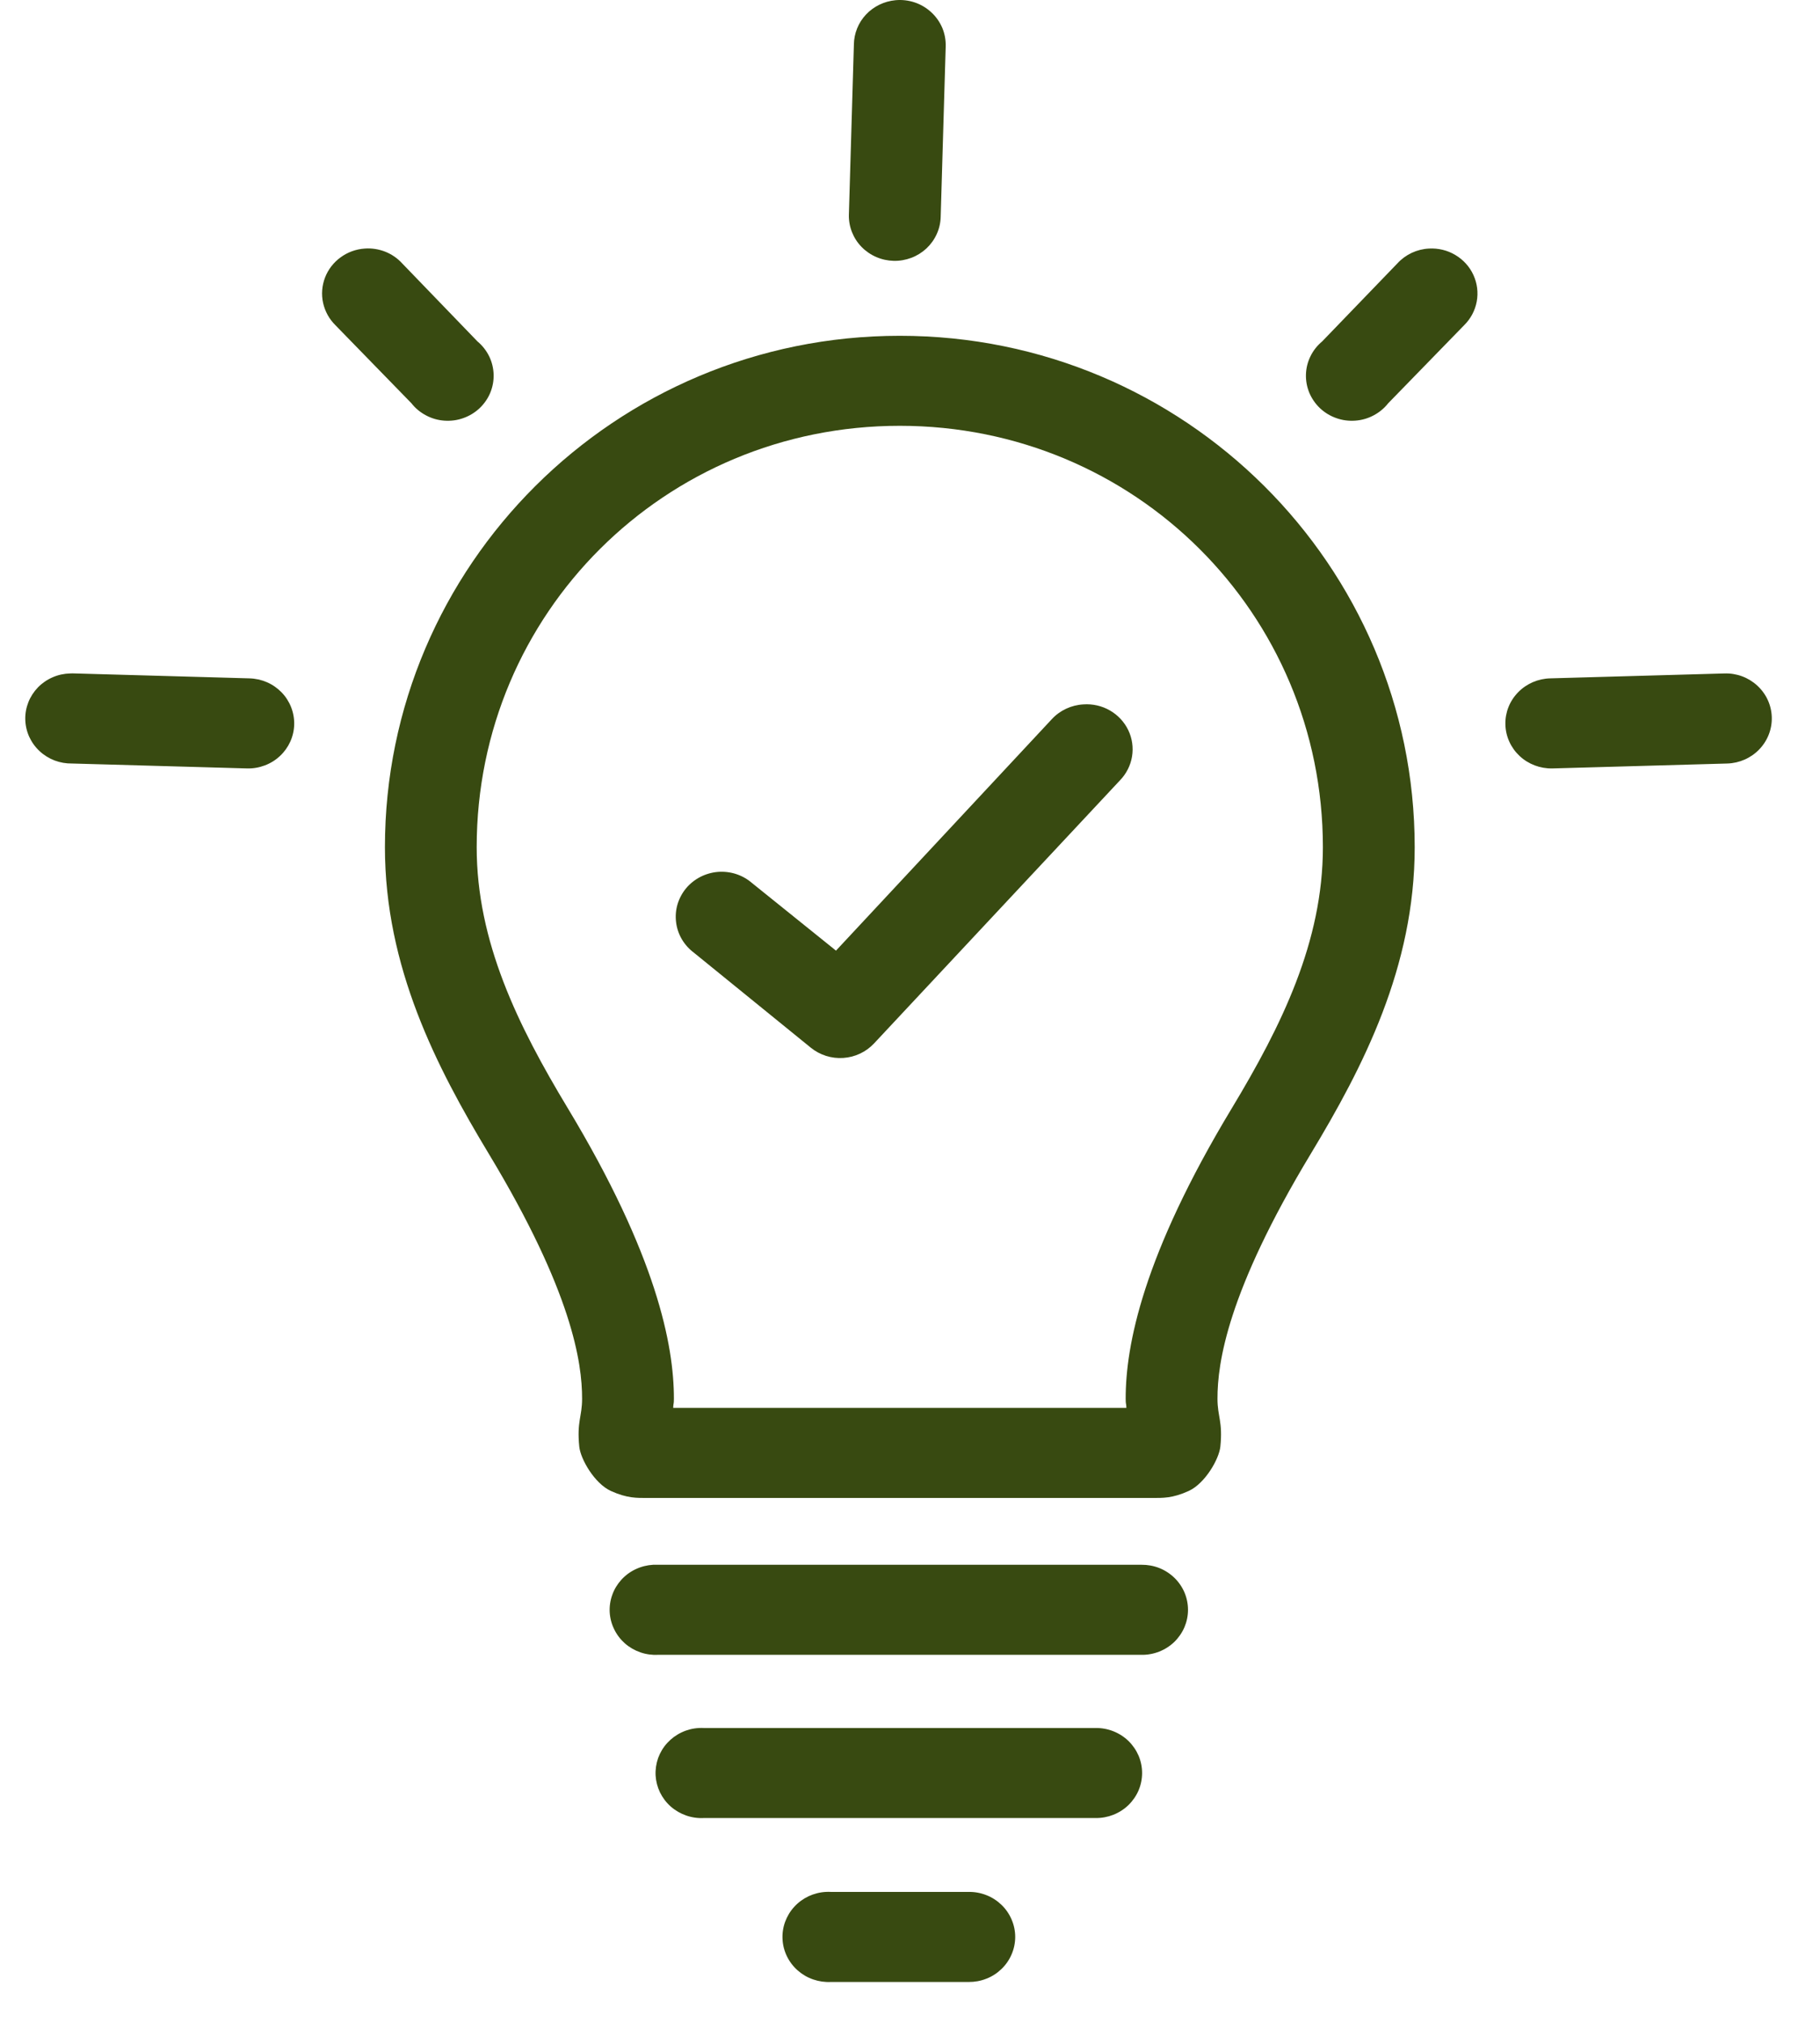 <svg width="36" height="40" viewBox="0 0 36 40" fill="none" xmlns="http://www.w3.org/2000/svg">
<path d="M17.713 0.004C17.49 0.025 17.282 0.126 17.13 0.287C16.978 0.449 16.893 0.66 16.89 0.88L16.791 4.247C16.788 4.364 16.809 4.48 16.852 4.589C16.895 4.698 16.959 4.798 17.042 4.883C17.124 4.967 17.223 5.035 17.332 5.082C17.441 5.13 17.558 5.155 17.677 5.158C17.797 5.161 17.915 5.14 18.027 5.098C18.138 5.056 18.239 4.993 18.326 4.912C18.412 4.831 18.481 4.735 18.529 4.628C18.578 4.521 18.604 4.406 18.607 4.289L18.706 0.922C18.71 0.796 18.688 0.669 18.639 0.552C18.589 0.435 18.515 0.329 18.421 0.243C18.327 0.156 18.216 0.089 18.093 0.048C17.971 0.007 17.842 -0.008 17.713 0.004ZM7.217 4.915C7.043 4.926 6.876 4.987 6.737 5.089C6.597 5.19 6.49 5.33 6.429 5.489C6.368 5.649 6.354 5.823 6.391 5.99C6.428 6.157 6.512 6.31 6.635 6.431L8.139 7.975C8.216 8.074 8.315 8.155 8.427 8.214C8.539 8.274 8.662 8.309 8.789 8.318C8.916 8.327 9.043 8.311 9.163 8.268C9.283 8.226 9.392 8.16 9.484 8.074C9.576 7.987 9.649 7.883 9.697 7.768C9.745 7.652 9.768 7.528 9.764 7.403C9.76 7.279 9.73 7.156 9.675 7.044C9.619 6.931 9.541 6.832 9.444 6.751L7.954 5.207C7.862 5.106 7.748 5.028 7.62 4.977C7.492 4.927 7.354 4.905 7.217 4.915ZM28.266 4.915C28.027 4.927 27.803 5.032 27.642 5.207L26.153 6.751C26.056 6.832 25.977 6.931 25.922 7.044C25.866 7.156 25.836 7.279 25.832 7.403C25.828 7.528 25.851 7.652 25.899 7.768C25.948 7.883 26.02 7.987 26.112 8.074C26.204 8.16 26.313 8.226 26.433 8.268C26.553 8.311 26.68 8.327 26.807 8.318C26.934 8.309 27.058 8.274 27.17 8.214C27.282 8.155 27.38 8.074 27.458 7.975L28.961 6.431C29.091 6.303 29.177 6.14 29.21 5.963C29.243 5.786 29.22 5.603 29.145 5.439C29.07 5.274 28.945 5.136 28.788 5.043C28.632 4.949 28.45 4.905 28.266 4.915ZM17.798 6.64C12.159 6.64 7.614 11.187 7.614 16.753C7.614 19.123 8.633 21.1 9.67 22.818C11.316 25.545 11.515 26.948 11.514 27.659C11.514 28.015 11.408 28.108 11.458 28.605C11.483 28.854 11.76 29.334 12.082 29.482C12.404 29.629 12.6 29.621 12.805 29.621H22.791C22.997 29.621 23.193 29.629 23.514 29.482C23.836 29.334 24.113 28.854 24.139 28.605C24.189 28.108 24.082 28.015 24.082 27.659C24.081 26.948 24.28 25.545 25.926 22.818C26.963 21.1 27.983 19.123 27.983 16.753C27.983 11.187 23.437 6.64 17.798 6.64ZM17.798 8.42C22.447 8.42 26.167 12.131 26.167 16.753C26.167 18.619 25.353 20.277 24.366 21.914C22.609 24.825 22.265 26.602 22.266 27.659C22.266 27.782 22.277 27.734 22.28 27.84H13.316C13.319 27.734 13.33 27.782 13.33 27.659C13.331 26.602 12.987 24.825 11.231 21.914C10.243 20.277 9.429 18.619 9.429 16.753C9.429 12.131 13.149 8.42 17.798 8.42ZM1.387 13.317C1.268 13.32 1.15 13.345 1.041 13.393C0.932 13.44 0.833 13.508 0.751 13.592C0.669 13.677 0.604 13.777 0.561 13.886C0.518 13.995 0.497 14.111 0.5 14.228C0.503 14.345 0.529 14.46 0.577 14.567C0.626 14.674 0.695 14.771 0.781 14.851C0.867 14.932 0.969 14.995 1.08 15.038C1.192 15.08 1.31 15.1 1.429 15.098L4.89 15.195C5.01 15.198 5.128 15.177 5.239 15.135C5.351 15.093 5.452 15.03 5.538 14.949C5.625 14.868 5.694 14.771 5.742 14.665C5.79 14.558 5.817 14.442 5.819 14.325C5.822 14.209 5.801 14.092 5.758 13.983C5.715 13.874 5.651 13.774 5.569 13.69C5.486 13.605 5.388 13.537 5.279 13.49C5.17 13.443 5.052 13.417 4.933 13.414L1.486 13.317C1.453 13.315 1.42 13.315 1.387 13.317ZM34.11 13.317L30.663 13.414C30.423 13.42 30.194 13.519 30.028 13.69C29.861 13.861 29.771 14.089 29.777 14.325C29.782 14.562 29.884 14.786 30.058 14.949C30.232 15.112 30.465 15.2 30.706 15.195L34.167 15.098C34.408 15.09 34.636 14.989 34.8 14.817C34.965 14.645 35.054 14.415 35.046 14.179C35.039 13.943 34.936 13.72 34.76 13.558C34.585 13.396 34.351 13.309 34.11 13.317ZM21.429 13.929C21.19 13.942 20.966 14.047 20.805 14.221L16.536 18.798L14.876 17.462C14.785 17.383 14.678 17.322 14.562 17.284C14.446 17.246 14.323 17.232 14.201 17.241C14.08 17.251 13.961 17.285 13.853 17.34C13.745 17.396 13.649 17.472 13.571 17.565C13.494 17.658 13.437 17.765 13.402 17.88C13.368 17.995 13.358 18.116 13.373 18.235C13.387 18.354 13.426 18.469 13.487 18.573C13.548 18.677 13.63 18.767 13.727 18.84L16.039 20.718C16.218 20.863 16.448 20.936 16.68 20.92C16.913 20.905 17.13 20.802 17.288 20.634L22.153 15.431C22.279 15.301 22.363 15.136 22.392 14.959C22.421 14.781 22.395 14.599 22.317 14.437C22.238 14.274 22.112 14.139 21.953 14.048C21.795 13.957 21.612 13.916 21.429 13.929ZM12.919 30.942C12.8 30.949 12.683 30.978 12.575 31.029C12.467 31.079 12.371 31.15 12.291 31.238C12.212 31.325 12.15 31.426 12.111 31.537C12.071 31.647 12.054 31.764 12.06 31.881C12.067 31.998 12.097 32.113 12.149 32.218C12.2 32.324 12.273 32.419 12.361 32.497C12.45 32.575 12.554 32.635 12.667 32.674C12.779 32.713 12.899 32.729 13.018 32.723H22.578C22.698 32.725 22.818 32.703 22.93 32.659C23.041 32.615 23.143 32.55 23.229 32.467C23.314 32.384 23.382 32.285 23.429 32.176C23.475 32.067 23.499 31.951 23.499 31.833C23.499 31.715 23.475 31.598 23.429 31.489C23.382 31.38 23.314 31.281 23.229 31.199C23.143 31.116 23.041 31.05 22.93 31.006C22.818 30.962 22.698 30.941 22.578 30.942H13.018C12.985 30.941 12.952 30.941 12.919 30.942ZM13.826 34.17C13.707 34.176 13.591 34.205 13.483 34.256C13.375 34.307 13.279 34.378 13.199 34.465C13.119 34.552 13.058 34.654 13.018 34.764C12.979 34.875 12.962 34.992 12.968 35.109C12.975 35.226 13.005 35.34 13.056 35.446C13.108 35.551 13.18 35.646 13.269 35.724C13.358 35.802 13.462 35.862 13.575 35.901C13.687 35.94 13.807 35.957 13.926 35.95H21.671C21.791 35.952 21.91 35.93 22.022 35.886C22.133 35.842 22.235 35.777 22.321 35.694C22.406 35.611 22.474 35.513 22.521 35.404C22.567 35.295 22.591 35.178 22.591 35.06C22.591 34.942 22.567 34.825 22.521 34.716C22.474 34.608 22.406 34.509 22.321 34.426C22.235 34.343 22.133 34.278 22.022 34.234C21.91 34.19 21.791 34.168 21.671 34.17H13.926C13.893 34.168 13.86 34.168 13.826 34.17ZM16.337 37.411C16.218 37.417 16.101 37.447 15.993 37.497C15.886 37.548 15.789 37.619 15.71 37.706C15.63 37.793 15.569 37.895 15.529 38.005C15.489 38.116 15.472 38.233 15.479 38.35C15.485 38.467 15.515 38.581 15.567 38.687C15.619 38.793 15.691 38.887 15.78 38.965C15.869 39.043 15.973 39.104 16.085 39.142C16.198 39.181 16.317 39.198 16.436 39.192H19.16C19.28 39.193 19.399 39.172 19.511 39.127C19.623 39.084 19.724 39.018 19.81 38.935C19.896 38.852 19.964 38.754 20.01 38.645C20.057 38.536 20.081 38.419 20.081 38.301C20.081 38.183 20.057 38.066 20.01 37.958C19.964 37.849 19.896 37.75 19.81 37.667C19.724 37.584 19.623 37.519 19.511 37.475C19.399 37.431 19.28 37.409 19.16 37.411H16.436C16.403 37.409 16.37 37.409 16.337 37.411Z" fill="#384A11"/>
</svg>
